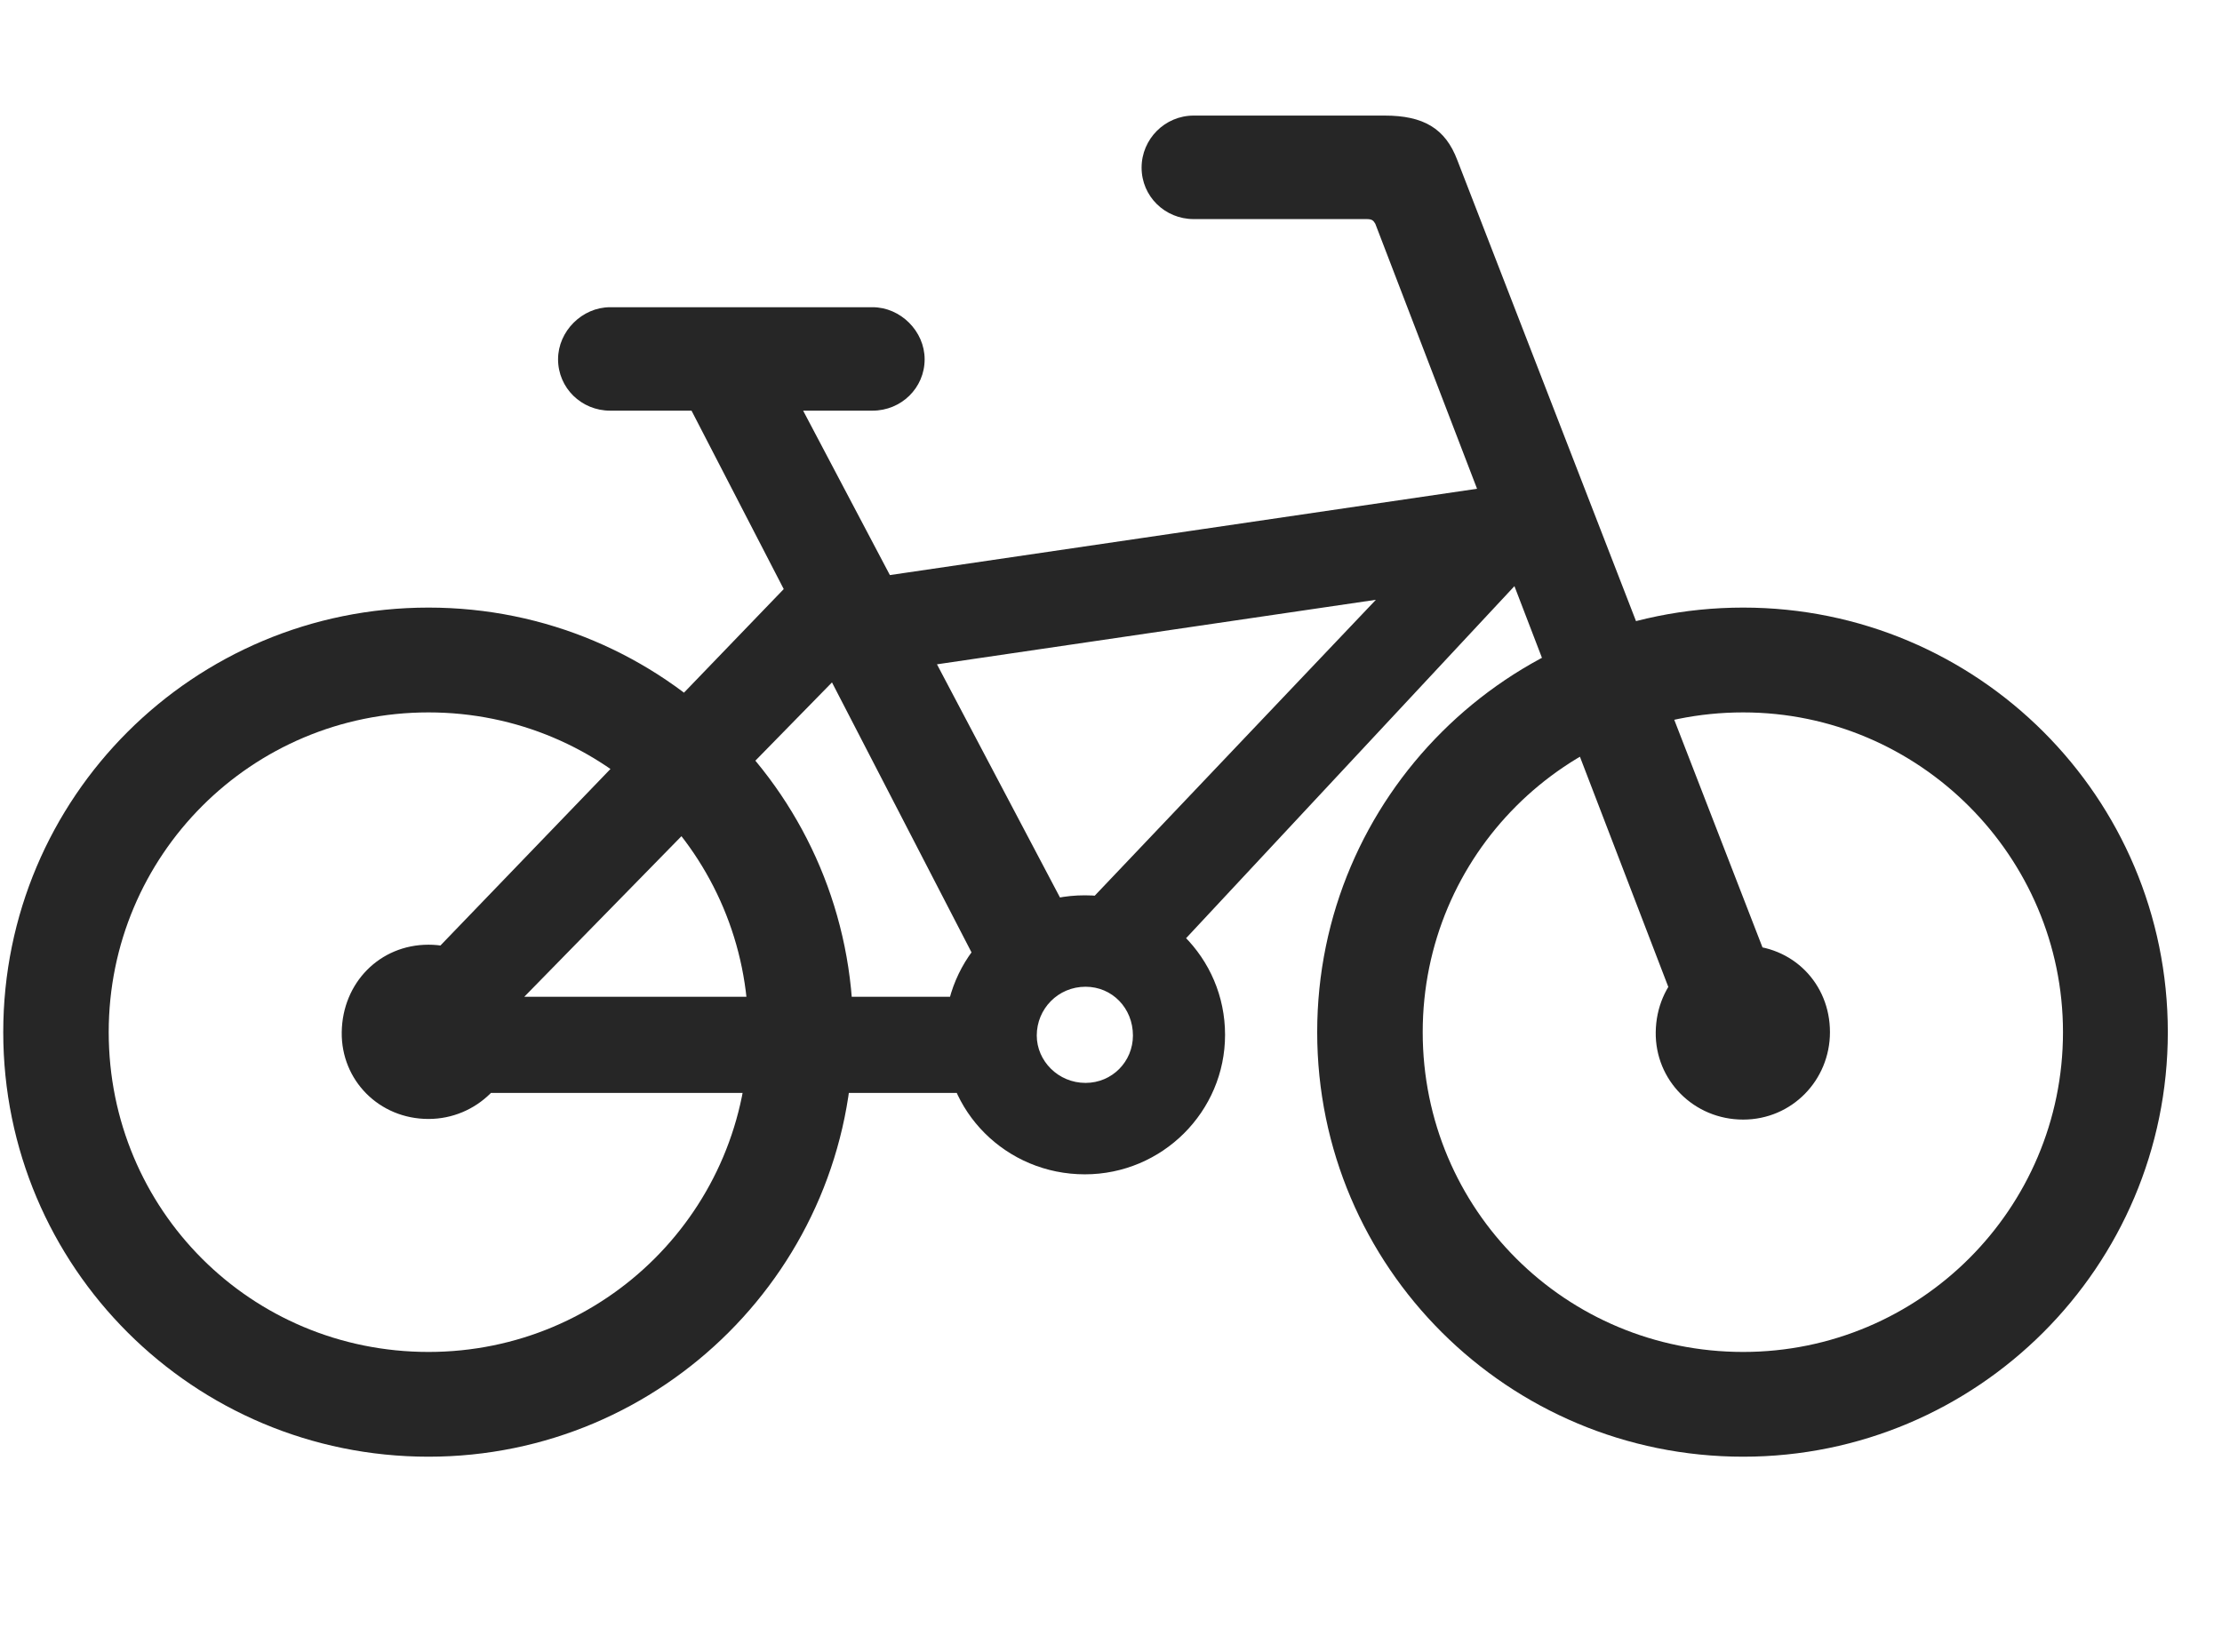 <svg width="39" height="29" viewBox="0 0 39 29" fill="currentColor" xmlns="http://www.w3.org/2000/svg">
<g clip-path="url(#clip0_2207_35812)">
<path d="M7.521 25.572C11.635 25.572 14.975 22.233 14.975 18.119C14.975 13.994 11.646 10.666 7.521 10.666C3.396 10.666 0.057 13.994 0.057 18.119C0.057 22.244 3.396 25.572 7.521 25.572ZM7.521 23.733C4.404 23.733 1.908 21.236 1.908 18.119C1.908 15.014 4.416 12.506 7.521 12.506C10.627 12.506 13.135 15.014 13.135 18.119C13.135 21.225 10.627 23.733 7.521 23.733ZM30.596 25.572C34.709 25.572 38.049 22.233 38.049 18.119C38.049 13.994 34.709 10.666 30.596 10.666C26.471 10.666 23.119 13.994 23.119 18.119C23.119 22.244 26.471 25.572 30.596 25.572ZM30.596 23.733C27.479 23.733 24.971 21.236 24.971 18.119C24.971 15.014 27.479 12.506 30.596 12.506C33.689 12.506 36.209 15.037 36.209 18.119C36.209 21.225 33.689 23.733 30.596 23.733ZM20.037 2.943C20.037 3.447 20.447 3.846 20.951 3.846H23.986C24.08 3.846 24.104 3.869 24.139 3.928L29.717 18.459L31.416 17.873L25.58 2.815C25.369 2.252 24.982 2.029 24.303 2.029H20.951C20.447 2.029 20.037 2.44 20.037 2.943ZM27.361 10.057V8.369L14.928 10.197V11.885L27.361 10.057ZM17.752 19.186V17.498H7.639V19.186H17.752ZM19.041 20.615C20.4 20.615 21.502 19.514 21.502 18.166C21.502 16.807 20.4 15.717 19.041 15.717C17.67 15.717 16.592 16.795 16.58 18.166C16.557 19.502 17.658 20.615 19.041 20.615ZM19.053 19.01C18.572 19.01 18.197 18.623 18.197 18.178C18.197 17.709 18.572 17.322 19.053 17.322C19.521 17.322 19.885 17.697 19.885 18.178C19.885 18.635 19.521 19.01 19.053 19.01ZM7.521 19.643C8.365 19.643 9.057 18.963 9.057 18.119C9.057 17.264 8.377 16.584 7.521 16.584C6.666 16.584 6.01 17.252 5.998 18.119C5.986 18.963 6.654 19.643 7.521 19.643ZM30.596 19.654C31.451 19.654 32.119 18.963 32.119 18.119C32.119 17.264 31.463 16.596 30.596 16.596C29.74 16.596 29.072 17.252 29.061 18.119C29.049 18.963 29.729 19.654 30.596 19.654ZM18.642 16.326L20.154 17.182L27.443 9.365L25.322 9.295L18.642 16.326ZM6.83 17.533L8.33 18.389L15.303 11.264L13.861 10.232L6.83 17.533ZM17.412 17.416L18.912 16.338L13.744 6.541L11.986 6.916L17.412 17.416ZM9.795 6.307C9.795 6.811 10.205 7.209 10.709 7.209H15.314C15.818 7.209 16.229 6.811 16.229 6.307C16.229 5.815 15.807 5.393 15.314 5.393H10.709C10.217 5.393 9.795 5.815 9.795 6.307Z" fill="currentColor" fill-opacity="0.85"/>
</g>
<defs>
<clipPath id="clip0_2207_35812">
<rect width="37.992" height="23.543" fill="currentColor" transform="translate(0.057 2.029)"/>
</clipPath>
</defs>
</svg>
